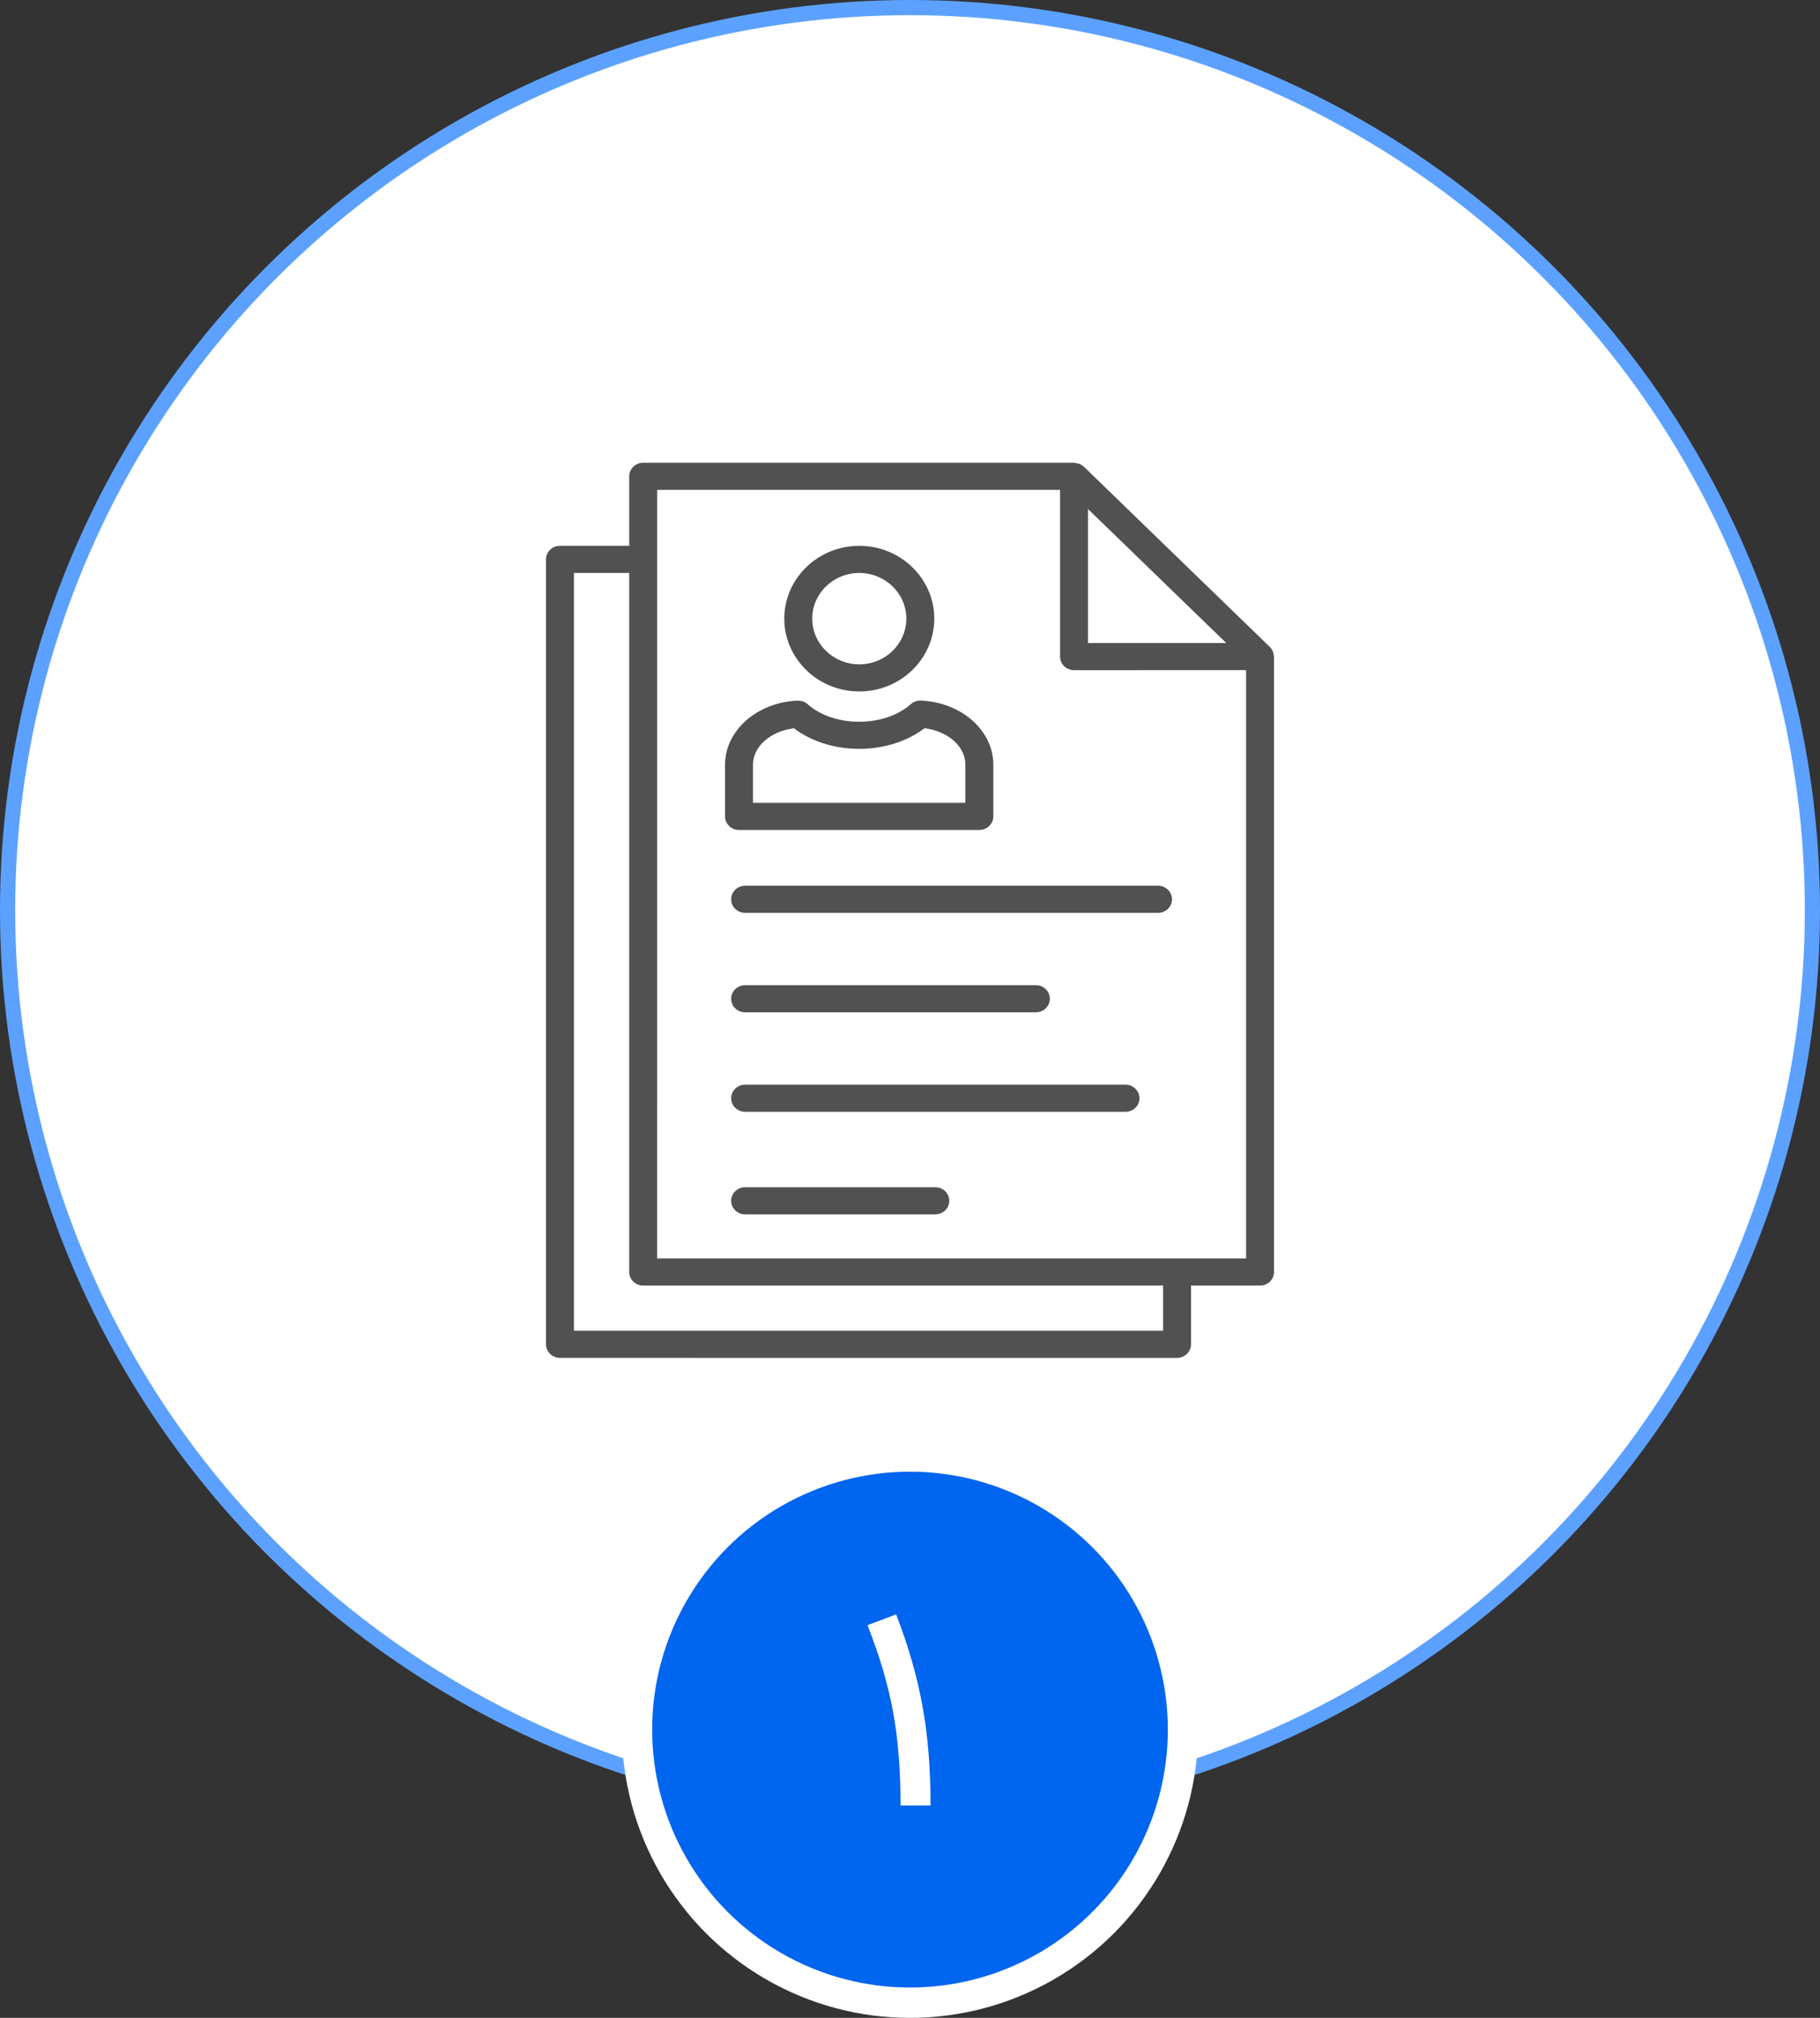 <svg xmlns="http://www.w3.org/2000/svg" width="120" height="133" fill="none" viewBox="0 0 120 133"><rect x="0" y="0" width="120" height="133" fill="#333333" stroke="none"/><circle cx="60" cy="60" r="59.5" fill="#fff" stroke="#5CA1FF"/><circle cx="60" cy="114" r="18" fill="#0065EF" stroke="#fff" stroke-width="2"/><path fill="#fff" d="M61.355 119H59.377C59.377 116.662 59.213 114.608 58.885 112.839C58.562 111.063 58 109.156 57.197 107.117L59.087 106.405C59.901 108.521 60.481 110.542 60.827 112.47C61.179 114.392 61.355 116.568 61.355 119Z"/><path fill="#515151" d="M56.656 45.574C59.382 45.574 61.6 43.422 61.6 40.775C61.6 38.129 59.382 35.976 56.656 35.976C53.929 35.976 51.711 38.129 51.711 40.775C51.711 43.422 53.929 45.574 56.656 45.574ZM56.656 37.764C58.367 37.764 59.758 39.114 59.758 40.775C59.758 42.435 58.367 43.787 56.656 43.787C54.945 43.787 53.553 42.435 53.553 40.775C53.553 39.114 54.945 37.764 56.656 37.764Z"/><path fill="#515151" d="M48.726 54.704H64.573C65.082 54.704 65.494 54.304 65.494 53.81V50.401C65.494 48.146 63.395 46.29 60.715 46.175H60.715C60.478 46.166 60.238 46.243 60.052 46.411C59.226 47.148 57.986 47.571 56.65 47.571C55.314 47.571 54.075 47.148 53.249 46.413C53.089 46.265 52.876 46.184 52.647 46.184C52.626 46.184 52.605 46.175 52.583 46.176C52.582 46.176 52.581 46.176 52.58 46.176C49.902 46.3 47.805 48.156 47.805 50.401V53.81C47.805 54.304 48.217 54.704 48.726 54.704ZM49.647 50.401C49.647 49.196 50.81 48.193 52.344 48.001C53.483 48.865 55.023 49.358 56.65 49.358C58.276 49.358 59.817 48.865 60.957 47.999C62.489 48.186 63.652 49.19 63.652 50.401V52.916H49.647L49.647 50.401Z"/><path fill="#515151" d="M48.207 59.273C48.207 59.767 48.619 60.167 49.128 60.167H76.354C76.863 60.167 77.275 59.767 77.275 59.273C77.275 58.779 76.863 58.379 76.354 58.379H49.128C48.619 58.379 48.207 58.779 48.207 59.273Z"/><path fill="#515151" d="M49.128 66.723H68.298C68.807 66.723 69.219 66.323 69.219 65.829C69.219 65.335 68.807 64.935 68.298 64.935H49.128C48.619 64.935 48.207 65.335 48.207 65.829C48.207 66.323 48.619 66.723 49.128 66.723Z"/><path fill="#515151" d="M74.208 71.492H49.128C48.619 71.492 48.207 71.892 48.207 72.386C48.207 72.88 48.619 73.28 49.128 73.28H74.208C74.717 73.28 75.129 72.88 75.129 72.386C75.129 71.892 74.717 71.492 74.208 71.492Z"/><path fill="#515151" d="M61.668 78.252H49.128C48.619 78.252 48.207 78.652 48.207 79.146C48.207 79.64 48.619 80.04 49.128 80.04H61.668C62.177 80.04 62.589 79.64 62.589 79.146C62.589 78.652 62.177 78.252 61.668 78.252Z"/><path fill="#515151" d="M77.608 89.5C78.117 89.5 78.529 89.1 78.529 88.606V84.734H83.079C83.588 84.734 84 84.335 84 83.841V43.276C84 43.257 83.99 43.241 83.989 43.222C83.984 43.14 83.967 43.062 83.939 42.984C83.929 42.956 83.921 42.928 83.908 42.901C83.865 42.811 83.81 42.727 83.737 42.653C83.734 42.65 83.732 42.646 83.729 42.644L71.483 30.779C71.458 30.754 71.426 30.737 71.399 30.715C71.341 30.669 71.282 30.626 71.217 30.596C71.178 30.577 71.138 30.567 71.096 30.554C71.03 30.534 70.964 30.52 70.895 30.515C70.868 30.513 70.846 30.5 70.819 30.5H42.408C41.898 30.5 41.487 30.9 41.487 31.394V35.975H36.921C36.412 35.975 36 36.375 36 36.869V88.606C36 89.1 36.412 89.499 36.921 89.499L77.608 89.5ZM71.737 33.551L80.853 42.383L71.737 42.385V33.551ZM43.329 32.288H69.895V43.279C69.895 43.516 69.992 43.743 70.165 43.911C70.338 44.078 70.572 44.172 70.816 44.172L82.158 44.17V82.947L43.328 82.946L43.329 32.288ZM37.842 37.763H41.487V83.84C41.487 84.334 41.899 84.734 42.408 84.734H76.686V87.711H37.842L37.842 37.763Z"/></svg>